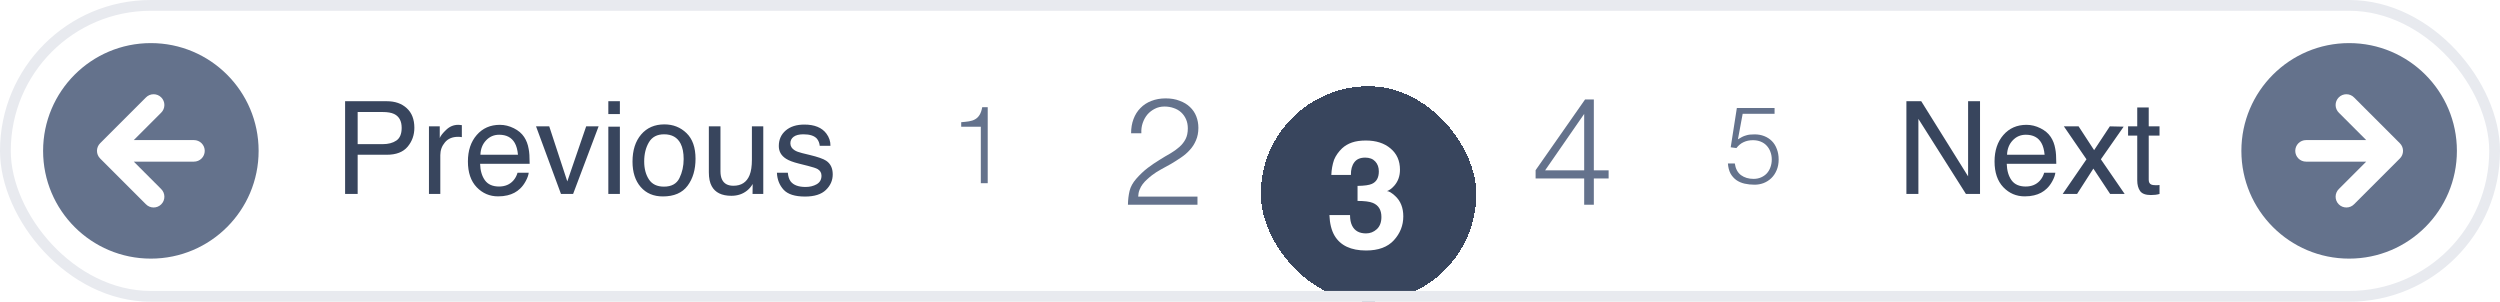 <svg width="232" height="28" viewBox="0 0 232 28" fill="none" xmlns="http://www.w3.org/2000/svg">
<g clip-path="url(#clip0_1272_17202)">
<path d="M9.293 13.293C9.2 13.386 9.126 13.496 9.075 13.617C9.025 13.739 8.999 13.869 8.999 14C8.999 14.131 9.025 14.261 9.075 14.383C9.126 14.504 9.2 14.614 9.293 14.707L13.536 18.95C13.628 19.046 13.739 19.122 13.861 19.174C13.983 19.227 14.114 19.254 14.247 19.255C14.379 19.256 14.511 19.231 14.634 19.181C14.757 19.131 14.868 19.056 14.962 18.962C15.056 18.869 15.13 18.757 15.181 18.634C15.231 18.511 15.256 18.379 15.255 18.247C15.254 18.114 15.226 17.983 15.174 17.861C15.122 17.739 15.046 17.628 14.95 17.536L12.414 15L18 15C18.265 15 18.52 14.895 18.707 14.707C18.895 14.52 19 14.265 19 14C19 13.735 18.895 13.48 18.707 13.293C18.52 13.105 18.265 13 18 13L12.414 13L14.95 10.464C15.046 10.372 15.122 10.261 15.174 10.139C15.226 10.017 15.254 9.886 15.255 9.753C15.256 9.621 15.231 9.489 15.181 9.366C15.13 9.243 15.056 9.132 14.962 9.038C14.868 8.944 14.757 8.869 14.634 8.819C14.511 8.769 14.379 8.744 14.247 8.745C14.114 8.746 13.983 8.773 13.861 8.826C13.739 8.878 13.628 8.954 13.536 9.05L9.293 13.293ZM4 14C4 8.477 8.477 4 14 4C19.523 4 24 8.477 24 14C24 19.523 19.523 24 14 24C8.477 24 4 19.523 4 14Z" fill="#64728C"/>
<path d="M32.025 9.393H35.898C36.664 9.393 37.281 9.609 37.75 10.043C38.219 10.473 38.453 11.078 38.453 11.859C38.453 12.531 38.244 13.117 37.826 13.617C37.408 14.113 36.766 14.361 35.898 14.361H33.191V18H32.025V9.393ZM37.275 11.865C37.275 11.232 37.041 10.803 36.572 10.576C36.315 10.455 35.961 10.395 35.512 10.395H33.191V13.377H35.512C36.035 13.377 36.459 13.266 36.783 13.043C37.111 12.82 37.275 12.428 37.275 11.865ZM39.807 11.725H40.809V12.809C40.891 12.598 41.092 12.342 41.412 12.041C41.732 11.736 42.102 11.584 42.52 11.584C42.539 11.584 42.572 11.586 42.619 11.59C42.666 11.594 42.746 11.602 42.859 11.613V12.727C42.797 12.715 42.738 12.707 42.684 12.703C42.633 12.699 42.576 12.697 42.514 12.697C41.982 12.697 41.574 12.869 41.289 13.213C41.004 13.553 40.861 13.945 40.861 14.391V18H39.807V11.725ZM46.387 11.584C46.832 11.584 47.264 11.69 47.682 11.9C48.1 12.107 48.418 12.377 48.637 12.709C48.848 13.025 48.988 13.395 49.059 13.816C49.121 14.105 49.152 14.566 49.152 15.199H44.553C44.572 15.836 44.723 16.348 45.004 16.734C45.285 17.117 45.721 17.309 46.31 17.309C46.861 17.309 47.301 17.127 47.629 16.764C47.816 16.553 47.949 16.309 48.027 16.031H49.065C49.037 16.262 48.945 16.52 48.789 16.805C48.637 17.086 48.465 17.316 48.273 17.496C47.953 17.809 47.557 18.02 47.084 18.129C46.83 18.191 46.543 18.223 46.223 18.223C45.441 18.223 44.779 17.939 44.236 17.373C43.693 16.803 43.422 16.006 43.422 14.982C43.422 13.975 43.695 13.156 44.242 12.527C44.789 11.898 45.504 11.584 46.387 11.584ZM48.068 14.361C48.025 13.904 47.926 13.539 47.77 13.266C47.48 12.758 46.998 12.504 46.322 12.504C45.838 12.504 45.432 12.68 45.103 13.031C44.775 13.379 44.602 13.822 44.582 14.361H48.068ZM50.969 11.725L52.645 16.834L54.397 11.725H55.551L53.184 18H52.059L49.744 11.725H50.969ZM56.453 11.754H57.525V18H56.453V11.754ZM56.453 9.393H57.525V10.588H56.453V9.393ZM61.615 17.32C62.315 17.32 62.793 17.057 63.051 16.529C63.312 15.998 63.443 15.408 63.443 14.76C63.443 14.174 63.35 13.697 63.162 13.33C62.865 12.752 62.353 12.463 61.627 12.463C60.982 12.463 60.514 12.709 60.221 13.201C59.928 13.693 59.781 14.287 59.781 14.982C59.781 15.65 59.928 16.207 60.221 16.652C60.514 17.098 60.978 17.32 61.615 17.32ZM61.656 11.543C62.465 11.543 63.148 11.812 63.707 12.352C64.266 12.891 64.545 13.684 64.545 14.73C64.545 15.742 64.299 16.578 63.807 17.238C63.315 17.898 62.551 18.229 61.516 18.229C60.652 18.229 59.967 17.938 59.459 17.355C58.951 16.77 58.697 15.984 58.697 15C58.697 13.945 58.965 13.105 59.5 12.48C60.035 11.855 60.754 11.543 61.656 11.543ZM66.859 11.725V15.891C66.859 16.211 66.91 16.473 67.012 16.676C67.199 17.051 67.549 17.238 68.061 17.238C68.795 17.238 69.295 16.91 69.561 16.254C69.705 15.902 69.777 15.42 69.777 14.807V11.725H70.832V18H69.836L69.848 17.074C69.711 17.312 69.541 17.514 69.338 17.678C68.936 18.006 68.447 18.17 67.873 18.17C66.978 18.17 66.369 17.871 66.045 17.273C65.869 16.953 65.781 16.525 65.781 15.99V11.725H66.859ZM73.111 16.031C73.143 16.383 73.231 16.652 73.375 16.84C73.641 17.18 74.102 17.35 74.758 17.35C75.148 17.35 75.492 17.266 75.789 17.098C76.086 16.926 76.234 16.662 76.234 16.307C76.234 16.037 76.115 15.832 75.877 15.691C75.725 15.605 75.424 15.506 74.975 15.393L74.137 15.182C73.602 15.049 73.207 14.9 72.953 14.736C72.5 14.451 72.273 14.057 72.273 13.553C72.273 12.959 72.486 12.479 72.912 12.111C73.342 11.744 73.918 11.56 74.641 11.56C75.586 11.56 76.268 11.838 76.686 12.393C76.947 12.744 77.074 13.123 77.066 13.529H76.07C76.051 13.291 75.967 13.074 75.818 12.879C75.576 12.602 75.156 12.463 74.559 12.463C74.16 12.463 73.857 12.539 73.65 12.691C73.447 12.844 73.346 13.045 73.346 13.295C73.346 13.568 73.481 13.787 73.75 13.951C73.906 14.049 74.137 14.135 74.441 14.209L75.139 14.379C75.897 14.562 76.404 14.74 76.662 14.912C77.072 15.182 77.277 15.605 77.277 16.184C77.277 16.742 77.064 17.225 76.639 17.631C76.217 18.037 75.572 18.24 74.705 18.24C73.772 18.24 73.109 18.029 72.719 17.607C72.332 17.182 72.125 16.656 72.098 16.031H73.111Z" fill="#38455D"/>
<path d="M91.02 11.76H89.2V11.34C89.467 11.32 89.707 11.293 89.92 11.26C90.14 11.227 90.33 11.163 90.49 11.07C90.657 10.977 90.793 10.843 90.9 10.67C91.013 10.49 91.097 10.25 91.15 9.95H91.66V17H91.02V11.76Z" fill="#64728C"/>
<path d="M104.966 12.364C104.966 11.879 105.041 11.44 105.19 11.048C105.339 10.647 105.554 10.306 105.834 10.026C106.114 9.737 106.45 9.517 106.842 9.368C107.243 9.209 107.687 9.13 108.172 9.13C108.667 9.13 109.101 9.205 109.474 9.354C109.857 9.494 110.174 9.685 110.426 9.928C110.687 10.171 110.883 10.46 111.014 10.796C111.145 11.132 111.21 11.487 111.21 11.86C111.21 12.299 111.135 12.686 110.986 13.022C110.846 13.358 110.655 13.657 110.412 13.918C110.179 14.179 109.908 14.413 109.6 14.618C109.301 14.823 108.993 15.019 108.676 15.206C108.359 15.383 108.046 15.556 107.738 15.724C107.43 15.892 107.155 16.069 106.912 16.256C106.753 16.377 106.599 16.508 106.45 16.648C106.301 16.779 106.165 16.923 106.044 17.082C105.923 17.241 105.825 17.418 105.75 17.614C105.675 17.801 105.633 18.011 105.624 18.244H111.126V19H104.672C104.681 18.524 104.733 18.095 104.826 17.712C104.919 17.329 105.125 16.956 105.442 16.592C105.787 16.2 106.142 15.864 106.506 15.584C106.879 15.304 107.243 15.057 107.598 14.842C107.953 14.618 108.289 14.417 108.606 14.24C108.923 14.053 109.203 13.853 109.446 13.638C109.689 13.423 109.88 13.181 110.02 12.91C110.16 12.639 110.23 12.308 110.23 11.916C110.23 11.599 110.174 11.314 110.062 11.062C109.95 10.81 109.796 10.595 109.6 10.418C109.404 10.241 109.175 10.11 108.914 10.026C108.653 9.933 108.368 9.886 108.06 9.886C107.733 9.886 107.435 9.956 107.164 10.096C106.903 10.227 106.674 10.404 106.478 10.628C106.291 10.852 106.147 11.113 106.044 11.412C105.941 11.711 105.899 12.028 105.918 12.364H104.966Z" fill="#64728C"/>
<g filter="url(#filter0_d_1272_17202)">
<rect x="117" y="4" width="20" height="20" rx="10" fill="#38455D" shape-rendering="crispEdges"/>
<path d="M125.68 11.063C125.461 11.355 125.356 11.745 125.365 12.232H123.547C123.565 11.74 123.649 11.273 123.8 10.831C123.959 10.444 124.21 10.086 124.552 9.758C124.807 9.525 125.11 9.348 125.461 9.225C125.812 9.102 126.243 9.04 126.753 9.04C127.701 9.04 128.464 9.286 129.043 9.778C129.626 10.266 129.918 10.922 129.918 11.747C129.918 12.33 129.745 12.823 129.398 13.224C129.18 13.474 128.952 13.645 128.715 13.736C128.893 13.736 129.148 13.889 129.48 14.194C129.977 14.655 130.226 15.284 130.226 16.081C130.226 16.92 129.934 17.658 129.351 18.296C128.772 18.929 127.913 19.246 126.773 19.246C125.37 19.246 124.395 18.788 123.848 17.872C123.561 17.384 123.401 16.746 123.369 15.958H125.283C125.283 16.355 125.347 16.683 125.475 16.942C125.712 17.421 126.142 17.66 126.767 17.66C127.149 17.66 127.482 17.53 127.765 17.27C128.052 17.006 128.195 16.628 128.195 16.136C128.195 15.484 127.931 15.049 127.402 14.83C127.102 14.707 126.628 14.646 125.98 14.646V13.251C126.614 13.242 127.056 13.18 127.307 13.066C127.74 12.875 127.956 12.488 127.956 11.904C127.956 11.526 127.844 11.218 127.621 10.981C127.402 10.745 127.092 10.626 126.691 10.626C126.231 10.626 125.894 10.772 125.68 11.063Z" fill="white"/>
</g>
<path d="M147.012 16.564H142.504V15.794L147.096 9.228H147.908V15.808H149.28V16.564H147.908V19H147.012V16.564ZM143.386 15.808H147.012V10.572L143.386 15.808Z" fill="#64728C"/>
<path d="M160.99 15.17C161.057 15.65 161.247 16.01 161.56 16.25C161.88 16.483 162.27 16.6 162.73 16.6C162.99 16.6 163.223 16.553 163.43 16.46C163.643 16.367 163.823 16.24 163.97 16.08C164.117 15.913 164.227 15.723 164.3 15.51C164.38 15.29 164.42 15.053 164.42 14.8C164.42 14.54 164.377 14.3 164.29 14.08C164.21 13.86 164.093 13.67 163.94 13.51C163.793 13.35 163.61 13.227 163.39 13.14C163.177 13.053 162.937 13.01 162.67 13.01C162.35 13.01 162.063 13.07 161.81 13.19C161.557 13.303 161.333 13.487 161.14 13.74L160.61 13.67L161.18 10.02H164.68V10.56H161.72L161.28 12.93C161.42 12.843 161.547 12.77 161.66 12.71C161.78 12.65 161.9 12.603 162.02 12.57C162.14 12.53 162.263 12.503 162.39 12.49C162.523 12.477 162.67 12.47 162.83 12.47C163.15 12.47 163.447 12.523 163.72 12.63C163.993 12.737 164.23 12.89 164.43 13.09C164.63 13.29 164.783 13.537 164.89 13.83C165.003 14.117 165.06 14.44 165.06 14.8C165.06 15.173 164.997 15.507 164.87 15.8C164.75 16.087 164.587 16.33 164.38 16.53C164.173 16.73 163.933 16.883 163.66 16.99C163.393 17.09 163.117 17.14 162.83 17.14C162.497 17.14 162.183 17.107 161.89 17.04C161.603 16.973 161.35 16.863 161.13 16.71C160.91 16.55 160.73 16.347 160.59 16.1C160.457 15.847 160.377 15.537 160.35 15.17H160.99Z" fill="#64728C"/>
<path d="M176.914 9.393H178.291L182.639 16.365V9.393H183.746V18H182.439L178.027 11.033V18H176.914V9.393ZM188.059 11.584C188.504 11.584 188.936 11.69 189.354 11.9C189.771 12.107 190.09 12.377 190.309 12.709C190.52 13.025 190.66 13.395 190.73 13.816C190.793 14.105 190.824 14.566 190.824 15.199H186.225C186.244 15.836 186.395 16.348 186.676 16.734C186.957 17.117 187.393 17.309 187.982 17.309C188.533 17.309 188.973 17.127 189.301 16.764C189.488 16.553 189.621 16.309 189.699 16.031H190.736C190.709 16.262 190.617 16.52 190.461 16.805C190.309 17.086 190.137 17.316 189.945 17.496C189.625 17.809 189.229 18.02 188.756 18.129C188.502 18.191 188.215 18.223 187.895 18.223C187.113 18.223 186.451 17.939 185.908 17.373C185.365 16.803 185.094 16.006 185.094 14.982C185.094 13.975 185.367 13.156 185.914 12.527C186.461 11.898 187.176 11.584 188.059 11.584ZM189.74 14.361C189.697 13.904 189.598 13.539 189.441 13.266C189.152 12.758 188.67 12.504 187.994 12.504C187.51 12.504 187.104 12.68 186.775 13.031C186.447 13.379 186.273 13.822 186.254 14.361H189.74ZM191.527 11.725H192.893L194.334 13.934L195.793 11.725L197.076 11.754L194.961 14.783L197.17 18H195.822L194.264 15.645L192.752 18H191.416L193.625 14.783L191.527 11.725ZM198.336 9.973H199.402V11.725H200.404V12.586H199.402V16.682C199.402 16.9 199.477 17.047 199.625 17.121C199.707 17.164 199.844 17.186 200.035 17.186C200.086 17.186 200.141 17.186 200.199 17.186C200.258 17.182 200.326 17.176 200.404 17.168V18C200.283 18.035 200.156 18.061 200.023 18.076C199.895 18.092 199.754 18.1 199.602 18.1C199.109 18.1 198.775 17.975 198.6 17.725C198.424 17.471 198.336 17.143 198.336 16.74V12.586H197.486V11.725H198.336V9.973Z" fill="#38455D"/>
<path d="M222.707 14.707C222.8 14.614 222.874 14.504 222.925 14.383C222.975 14.261 223.001 14.131 223.001 14C223.001 13.869 222.975 13.739 222.925 13.617C222.874 13.496 222.8 13.386 222.707 13.293L218.464 9.05C218.372 8.954 218.261 8.878 218.139 8.826C218.017 8.773 217.886 8.746 217.753 8.745C217.621 8.744 217.489 8.769 217.366 8.819C217.243 8.869 217.131 8.944 217.038 9.038C216.944 9.132 216.869 9.243 216.819 9.366C216.769 9.489 216.744 9.621 216.745 9.753C216.746 9.886 216.773 10.017 216.826 10.139C216.878 10.261 216.954 10.372 217.05 10.464L219.586 13L214 13C213.735 13 213.48 13.105 213.293 13.293C213.105 13.48 213 13.735 213 14C213 14.265 213.105 14.52 213.293 14.707C213.48 14.895 213.735 15 214 15L219.586 15L217.05 17.536C216.954 17.628 216.878 17.739 216.826 17.861C216.773 17.983 216.746 18.114 216.745 18.247C216.744 18.379 216.769 18.511 216.819 18.634C216.869 18.757 216.944 18.869 217.038 18.962C217.131 19.056 217.243 19.131 217.366 19.181C217.489 19.231 217.621 19.256 217.753 19.255C217.886 19.254 218.017 19.227 218.139 19.174C218.261 19.122 218.372 19.046 218.464 18.95L222.707 14.707ZM228 14C228 19.523 223.523 24 218 24C212.477 24 208 19.523 208 14C208 8.477 212.477 4 218 4C223.523 4 228 8.477 228 14Z" fill="#64728C"/>
</g>
<rect x="0.5" y="0.5" width="231" height="27" rx="13.5" stroke="#E8EAEF"/>
<defs>
<filter id="filter0_d_1272_17202" x="113" y="4" width="28" height="28" filterUnits="userSpaceOnUse" color-interpolation-filters="sRGB">
<feFlood flood-opacity="0" result="BackgroundImageFix"/>
<feColorMatrix in="SourceAlpha" type="matrix" values="0 0 0 0 0 0 0 0 0 0 0 0 0 0 0 0 0 0 127 0" result="hardAlpha"/>
<feOffset dy="4"/>
<feGaussianBlur stdDeviation="2"/>
<feComposite in2="hardAlpha" operator="out"/>
<feColorMatrix type="matrix" values="0 0 0 0 0 0 0 0 0 0 0 0 0 0 0 0 0 0 0.05 0"/>
<feBlend mode="normal" in2="BackgroundImageFix" result="effect1_dropShadow_1272_17202"/>
<feBlend mode="normal" in="SourceGraphic" in2="effect1_dropShadow_1272_17202" result="shape"/>
</filter>
<clipPath id="clip0_1272_17202">
<rect width="232" height="28" rx="14" fill="white"/>
</clipPath>
</defs>
</svg>
